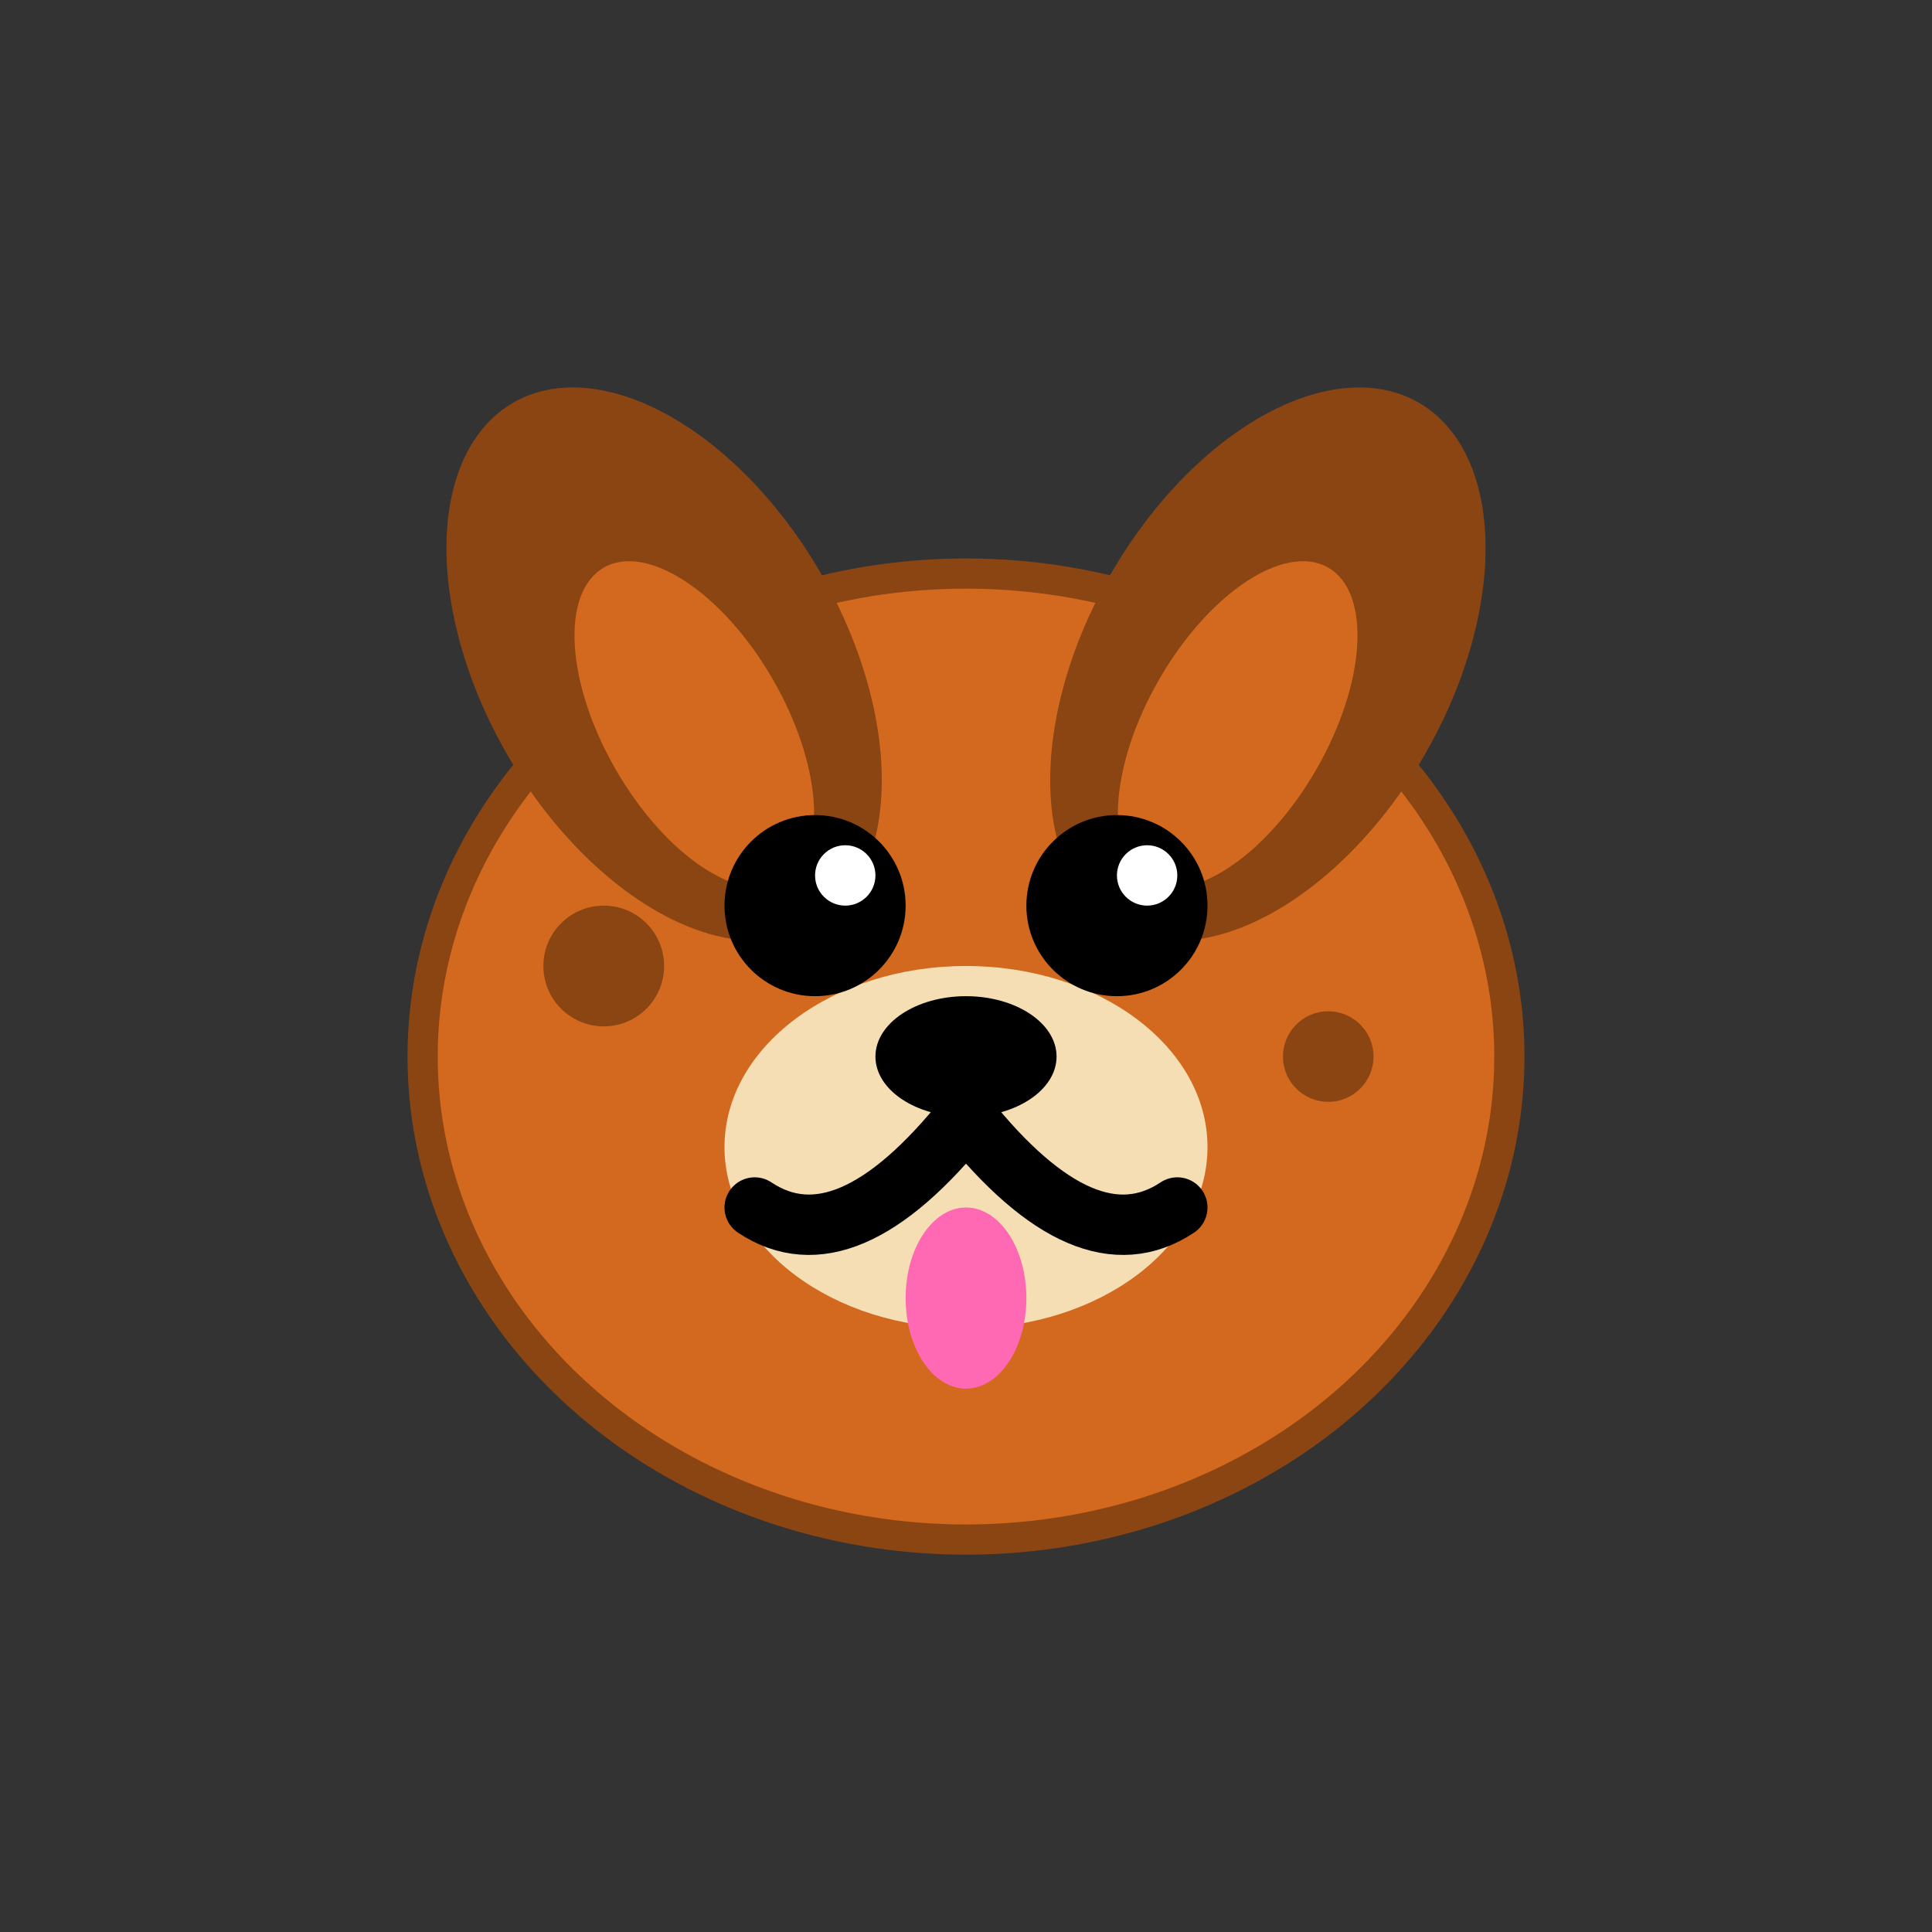 <svg width="64" height="64" viewBox="0 0 64 64" xmlns="http://www.w3.org/2000/svg">
  <rect x="0" y="0" width="64" height="64" fill="#333333" stroke="none"/>
  <!-- 狗狗头部背景 -->
  <ellipse cx="32" cy="35" rx="18" ry="16" fill="#D2691E" stroke="#8B4513" stroke-width="1"/>
  
  <!-- 左耳 -->
  <ellipse cx="22" cy="22" rx="6" ry="10" fill="#8B4513" transform="rotate(-30 22 22)"/>
  <ellipse cx="23" cy="24" rx="3" ry="6" fill="#D2691E" transform="rotate(-30 23 24)"/>
  
  <!-- 右耳 -->
  <ellipse cx="42" cy="22" rx="6" ry="10" fill="#8B4513" transform="rotate(30 42 22)"/>
  <ellipse cx="41" cy="24" rx="3" ry="6" fill="#D2691E" transform="rotate(30 41 24)"/>
  
  <!-- 鼻子区域 -->
  <ellipse cx="32" cy="38" rx="8" ry="6" fill="#F5DEB3"/>
  
  <!-- 鼻子 -->
  <ellipse cx="32" cy="35" rx="3" ry="2" fill="#000"/>
  
  <!-- 左眼 -->
  <circle cx="27" cy="30" r="3" fill="#000"/>
  <circle cx="28" cy="29" r="1" fill="#FFF"/>
  
  <!-- 右眼 -->
  <circle cx="37" cy="30" r="3" fill="#000"/>
  <circle cx="38" cy="29" r="1" fill="#FFF"/>
  
  <!-- 嘴巴 -->
  <path d="M 32 37 Q 28 42 25 40" stroke="#000" stroke-width="2" fill="none" stroke-linecap="round"/>
  <path d="M 32 37 Q 36 42 39 40" stroke="#000" stroke-width="2" fill="none" stroke-linecap="round"/>
  
  <!-- 舌头 -->
  <ellipse cx="32" cy="43" rx="2" ry="3" fill="#FF69B4"/>
  
  <!-- 斑点装饰 -->
  <circle cx="20" cy="32" r="2" fill="#8B4513"/>
  <circle cx="44" cy="35" r="1.5" fill="#8B4513"/>
</svg>